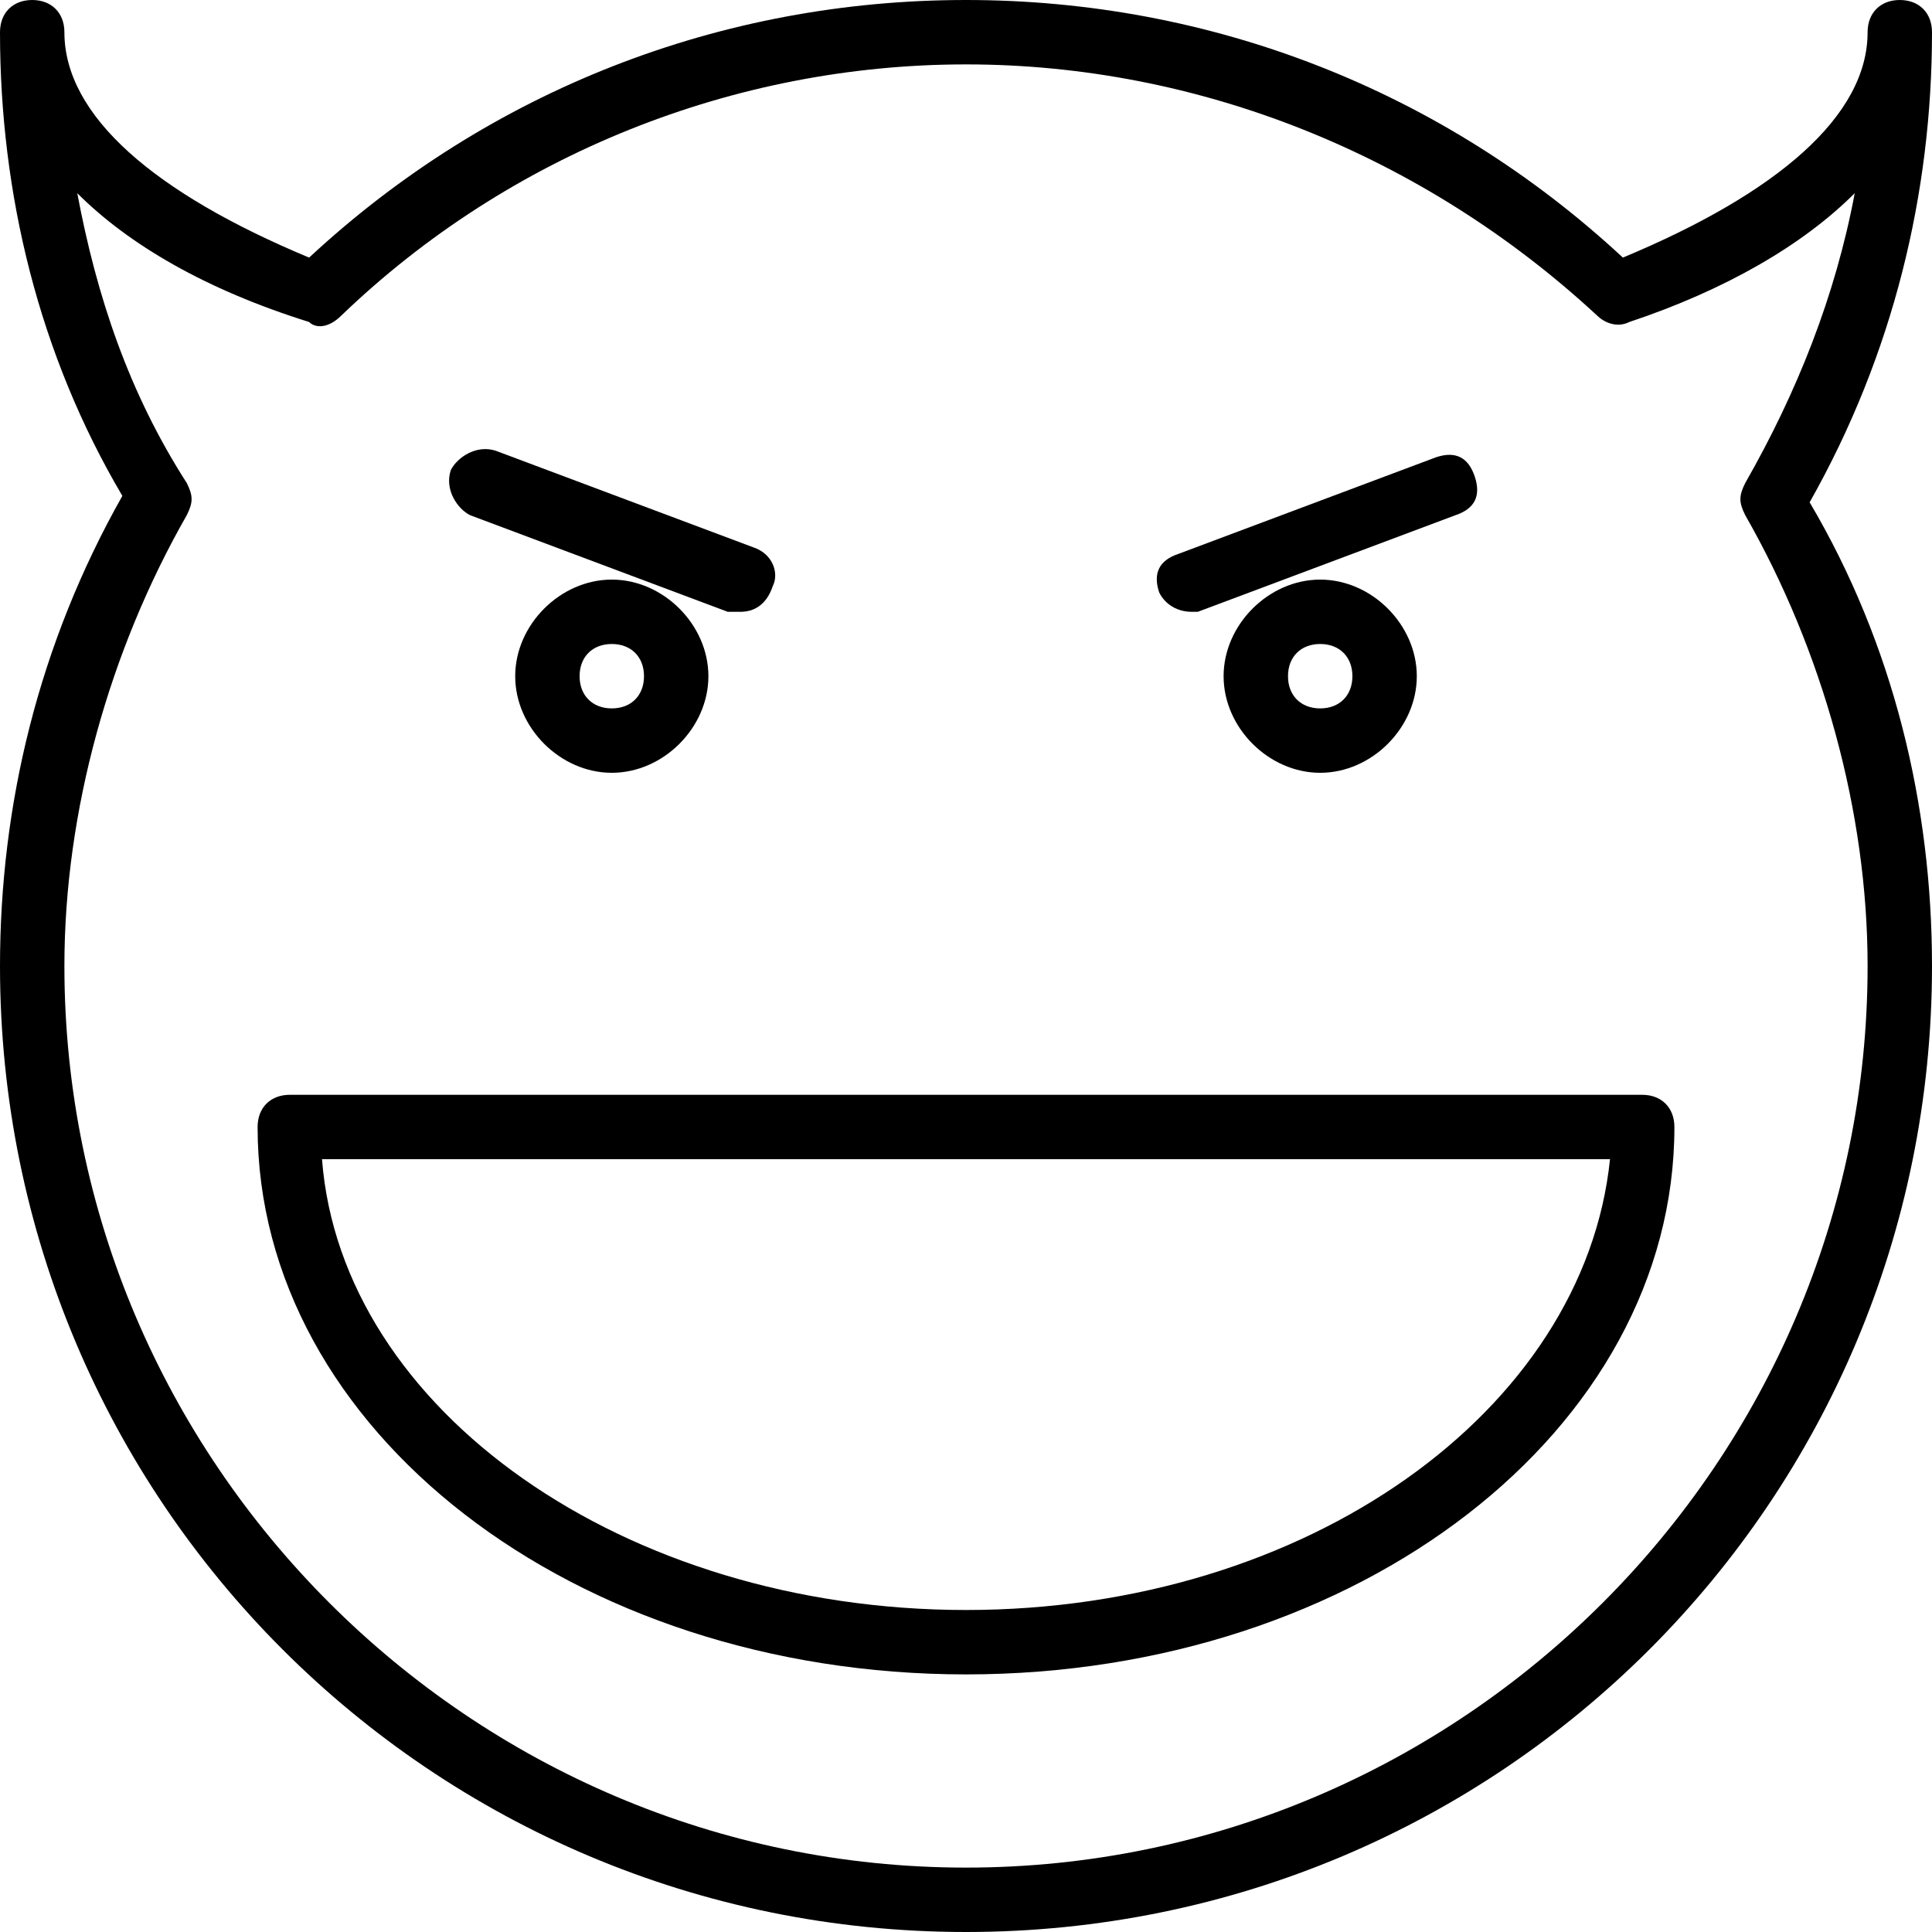 <?xml version="1.0" encoding="utf-8"?>
<!-- Generator: Adobe Illustrator 19.0.0, SVG Export Plug-In . SVG Version: 6.00 Build 0)  -->
<svg version="1.1" id="Layer_1" xmlns="http://www.w3.org/2000/svg" xmlns:xlink="http://www.w3.org/1999/xlink" x="0px" y="0px"
	 viewBox="0 0 30 30" style="enable-background:new 0 0 30 30;" xml:space="preserve">
<g>
	<g>
		<path d="M15,30C6.7,30,0,23.3,0,15c0-2.5,0.6-5,1.9-7.3C0.6,5.5,0,3,0,0.5C0,0.2,0.2,0,0.5,0S1,0.2,1,0.5C1,1.8,2.4,3,4.8,4
			C7.6,1.4,11.2,0,15,0s7.4,1.4,10.2,4C27.6,3,29,1.8,29,0.5C29,0.2,29.2,0,29.5,0S30,0.2,30,0.5c0,2.5-0.6,5-1.9,7.3
			C29.4,10,30,12.5,30,15C30,23.3,23.3,30,15,30z M1.2,3c0.3,1.6,0.8,3.1,1.7,4.5C3,7.7,3,7.8,2.9,8C1.7,10.1,1,12.6,1,15
			c0,7.7,6.3,14,14,14s14-6.3,14-14c0-2.4-0.7-4.9-1.9-7c-0.1-0.2-0.1-0.3,0-0.5c0.8-1.4,1.4-2.9,1.7-4.5c-0.8,0.8-2,1.5-3.5,2
			c-0.2,0.1-0.4,0-0.5-0.1C22.1,2.4,18.6,1,15,1S7.9,2.4,5.3,4.9C5.1,5.1,4.9,5.1,4.8,5C3.2,4.5,2,3.8,1.2,3z"/>
	</g>
	<g>
		<path d="M11.5,9.5c-0.1,0-0.1,0-0.2,0L7.3,8C7.1,7.9,6.9,7.6,7,7.3C7.1,7.1,7.4,6.9,7.7,7l4,1.5c0.3,0.1,0.4,0.4,0.3,0.6
			C11.9,9.4,11.7,9.5,11.5,9.5z"/>
	</g>
	<g>
		<path d="M18.5,9.5c-0.2,0-0.4-0.1-0.5-0.3c-0.1-0.3,0-0.5,0.3-0.6l4-1.5c0.3-0.1,0.5,0,0.6,0.3c0.1,0.3,0,0.5-0.3,0.6l-4,1.5
			C18.6,9.5,18.6,9.5,18.5,9.5z"/>
	</g>
	<g>
		<path d="M15,26c-6.1,0-11-3.8-11-8.5C4,17.2,4.2,17,4.5,17h21c0.3,0,0.5,0.2,0.5,0.5C26,22.2,21.1,26,15,26z M5,18
			c0.3,3.9,4.7,7,10,7s9.6-3.1,10-7H5z"/>
	</g>
	<g>
		<path d="M9.5,12C8.7,12,8,11.3,8,10.5S8.7,9,9.5,9S11,9.7,11,10.5S10.3,12,9.5,12z M9.5,10C9.2,10,9,10.2,9,10.5S9.2,11,9.5,11
			s0.5-0.2,0.5-0.5S9.8,10,9.5,10z"/>
	</g>
	<g>
		<path d="M20.5,12c-0.8,0-1.5-0.7-1.5-1.5S19.7,9,20.5,9S22,9.7,22,10.5S21.3,12,20.5,12z M20.5,10c-0.3,0-0.5,0.2-0.5,0.5
			s0.2,0.5,0.5,0.5s0.5-0.2,0.5-0.5S20.8,10,20.5,10z"/>
	</g>
</g>
</svg>
